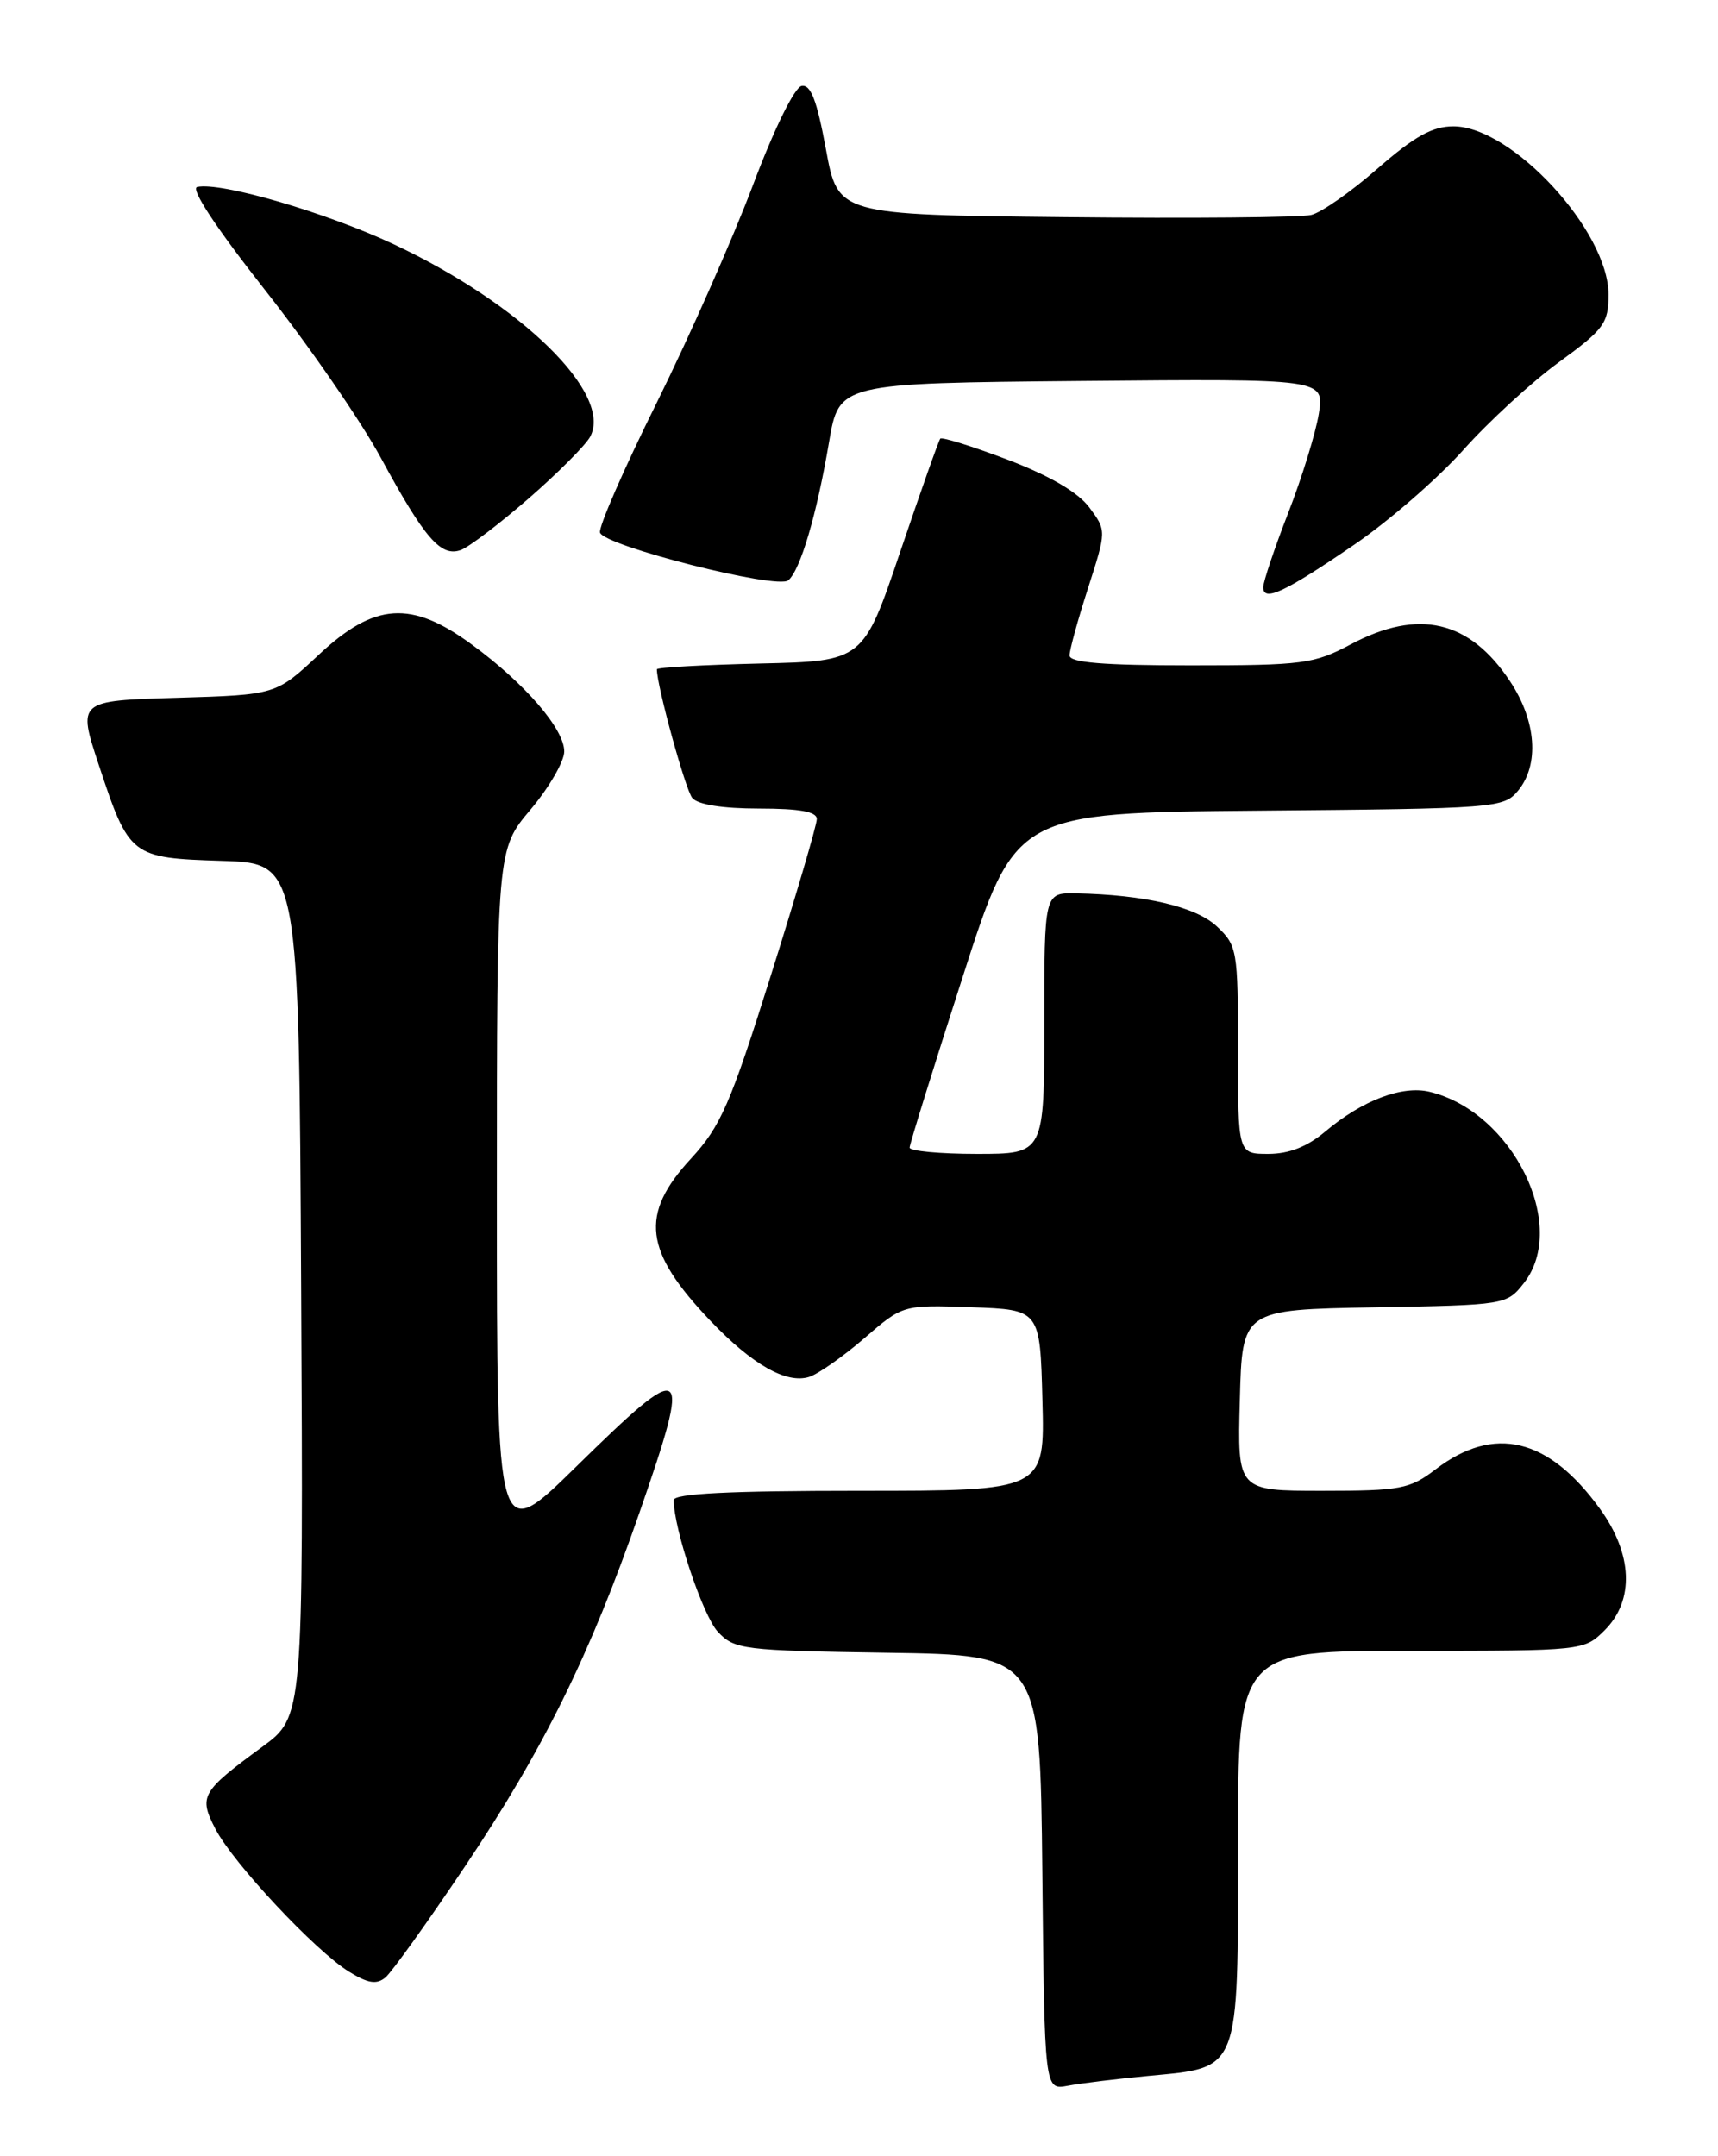 <?xml version="1.0" encoding="UTF-8" standalone="no"?>
<!DOCTYPE svg PUBLIC "-//W3C//DTD SVG 1.1//EN" "http://www.w3.org/Graphics/SVG/1.1/DTD/svg11.dtd" >
<svg xmlns="http://www.w3.org/2000/svg" xmlns:xlink="http://www.w3.org/1999/xlink" version="1.1" viewBox="0 0 204 256">
 <g >
 <path fill="currentColor"
d=" M 136.34 246.47 C 147.31 245.43 147.00 246.24 147.00 219.00 C 147.00 196.00 147.00 196.00 167.55 196.00 C 188.03 196.00 188.10 195.99 190.55 193.55 C 194.10 189.99 193.88 184.52 189.97 179.12 C 183.87 170.70 177.42 169.15 170.47 174.45 C 167.40 176.79 166.32 177.00 157.03 177.00 C 146.93 177.00 146.93 177.00 147.22 166.25 C 147.50 155.50 147.50 155.50 163.20 155.22 C 178.78 154.95 178.91 154.93 180.95 152.34 C 186.29 145.55 179.62 132.01 169.76 129.63 C 166.49 128.84 161.75 130.65 157.36 134.35 C 155.22 136.15 153.05 137.00 150.61 137.00 C 147.00 137.00 147.00 137.00 147.00 124.67 C 147.00 112.81 146.91 112.26 144.49 109.99 C 142.00 107.65 135.94 106.23 127.75 106.07 C 124.00 106.00 124.00 106.00 124.00 121.50 C 124.00 137.00 124.00 137.00 116.00 137.00 C 111.60 137.00 108.01 136.66 108.01 136.25 C 108.02 135.84 110.85 126.72 114.31 116.00 C 120.58 96.50 120.58 96.50 149.54 96.25 C 177.65 96.01 178.55 95.94 180.25 93.89 C 182.81 90.80 182.44 85.62 179.32 80.91 C 174.51 73.64 168.45 72.22 160.40 76.50 C 156.02 78.83 154.74 79.00 141.35 79.00 C 131.00 79.00 127.00 78.67 127.00 77.82 C 127.00 77.17 127.99 73.57 129.20 69.82 C 131.39 63.00 131.39 63.00 129.35 60.25 C 128.01 58.45 124.68 56.50 119.65 54.58 C 115.44 52.98 111.84 51.86 111.65 52.08 C 111.46 52.31 109.32 58.35 106.90 65.50 C 102.50 78.50 102.50 78.50 90.25 78.78 C 83.51 78.94 78.00 79.24 78.00 79.47 C 78.00 81.44 81.39 93.76 82.20 94.74 C 82.85 95.53 85.81 96.00 90.12 96.00 C 94.96 96.00 97.00 96.37 96.99 97.25 C 96.99 97.94 94.53 106.31 91.52 115.86 C 86.71 131.15 85.58 133.73 82.03 137.58 C 75.93 144.20 76.46 148.55 84.37 156.83 C 89.32 162.02 93.39 164.33 96.08 163.48 C 97.16 163.13 100.11 161.06 102.63 158.89 C 107.21 154.92 107.21 154.92 115.36 155.21 C 123.50 155.50 123.50 155.50 123.78 166.25 C 124.07 177.00 124.07 177.00 102.03 177.00 C 86.61 177.00 80.00 177.33 80.00 178.11 C 80.00 181.50 83.46 191.82 85.23 193.73 C 87.21 195.85 88.15 195.97 105.40 196.23 C 123.50 196.50 123.50 196.50 123.77 222.33 C 124.03 248.15 124.03 248.15 126.77 247.64 C 128.27 247.35 132.58 246.83 136.34 246.47 Z  M 55.23 221.57 C 64.52 207.72 70.06 196.48 75.90 179.68 C 82.21 161.51 81.68 161.12 68.37 174.18 C 59.00 183.37 59.00 183.37 59.00 142.11 C 59.00 100.86 59.00 100.86 63.00 96.12 C 65.20 93.51 67.00 90.40 67.00 89.22 C 67.00 86.55 62.35 81.16 56.03 76.53 C 48.83 71.24 44.48 71.53 37.84 77.75 C 32.76 82.50 32.76 82.50 20.98 82.85 C 9.21 83.20 9.21 83.20 11.74 90.85 C 15.34 101.72 15.54 101.87 26.37 102.21 C 35.50 102.50 35.50 102.50 35.76 153.16 C 36.02 203.82 36.02 203.82 31.14 207.40 C 23.89 212.72 23.57 213.27 25.58 217.15 C 27.67 221.19 37.44 231.63 41.45 234.10 C 43.70 235.49 44.72 235.65 45.77 234.78 C 46.52 234.15 50.78 228.21 55.23 221.57 Z  M 160.88 64.62 C 164.94 61.84 170.74 56.80 173.77 53.41 C 176.80 50.02 181.92 45.32 185.14 42.98 C 190.48 39.09 191.00 38.38 191.00 34.97 C 191.00 27.43 179.53 15.00 172.58 15.00 C 170.09 15.00 167.96 16.19 163.60 19.99 C 160.47 22.74 156.91 25.23 155.70 25.52 C 154.49 25.82 141.35 25.94 126.50 25.78 C 99.50 25.50 99.50 25.50 98.07 17.71 C 97.00 11.91 96.27 10.00 95.18 10.21 C 94.34 10.38 91.90 15.35 89.40 22.00 C 87.02 28.32 81.88 39.94 77.98 47.82 C 74.07 55.69 71.04 62.63 71.25 63.24 C 71.77 64.82 92.24 70.01 93.59 68.91 C 95.02 67.74 96.97 61.16 98.44 52.50 C 99.63 45.50 99.63 45.50 128.45 45.23 C 157.26 44.97 157.26 44.97 156.60 49.12 C 156.23 51.40 154.60 56.70 152.97 60.89 C 151.34 65.07 150.01 69.05 150.00 69.72 C 150.00 71.52 152.56 70.32 160.88 64.62 Z  M 62.81 59.15 C 66.28 56.13 69.55 52.84 70.08 51.85 C 72.80 46.76 61.93 36.12 46.71 28.98 C 38.60 25.19 26.21 21.58 23.41 22.20 C 22.58 22.39 25.69 27.10 31.52 34.50 C 36.72 41.10 42.89 50.04 45.23 54.37 C 50.43 63.95 52.36 66.17 54.73 65.30 C 55.70 64.94 59.34 62.17 62.81 59.15 Z "/>
</g>
</svg>